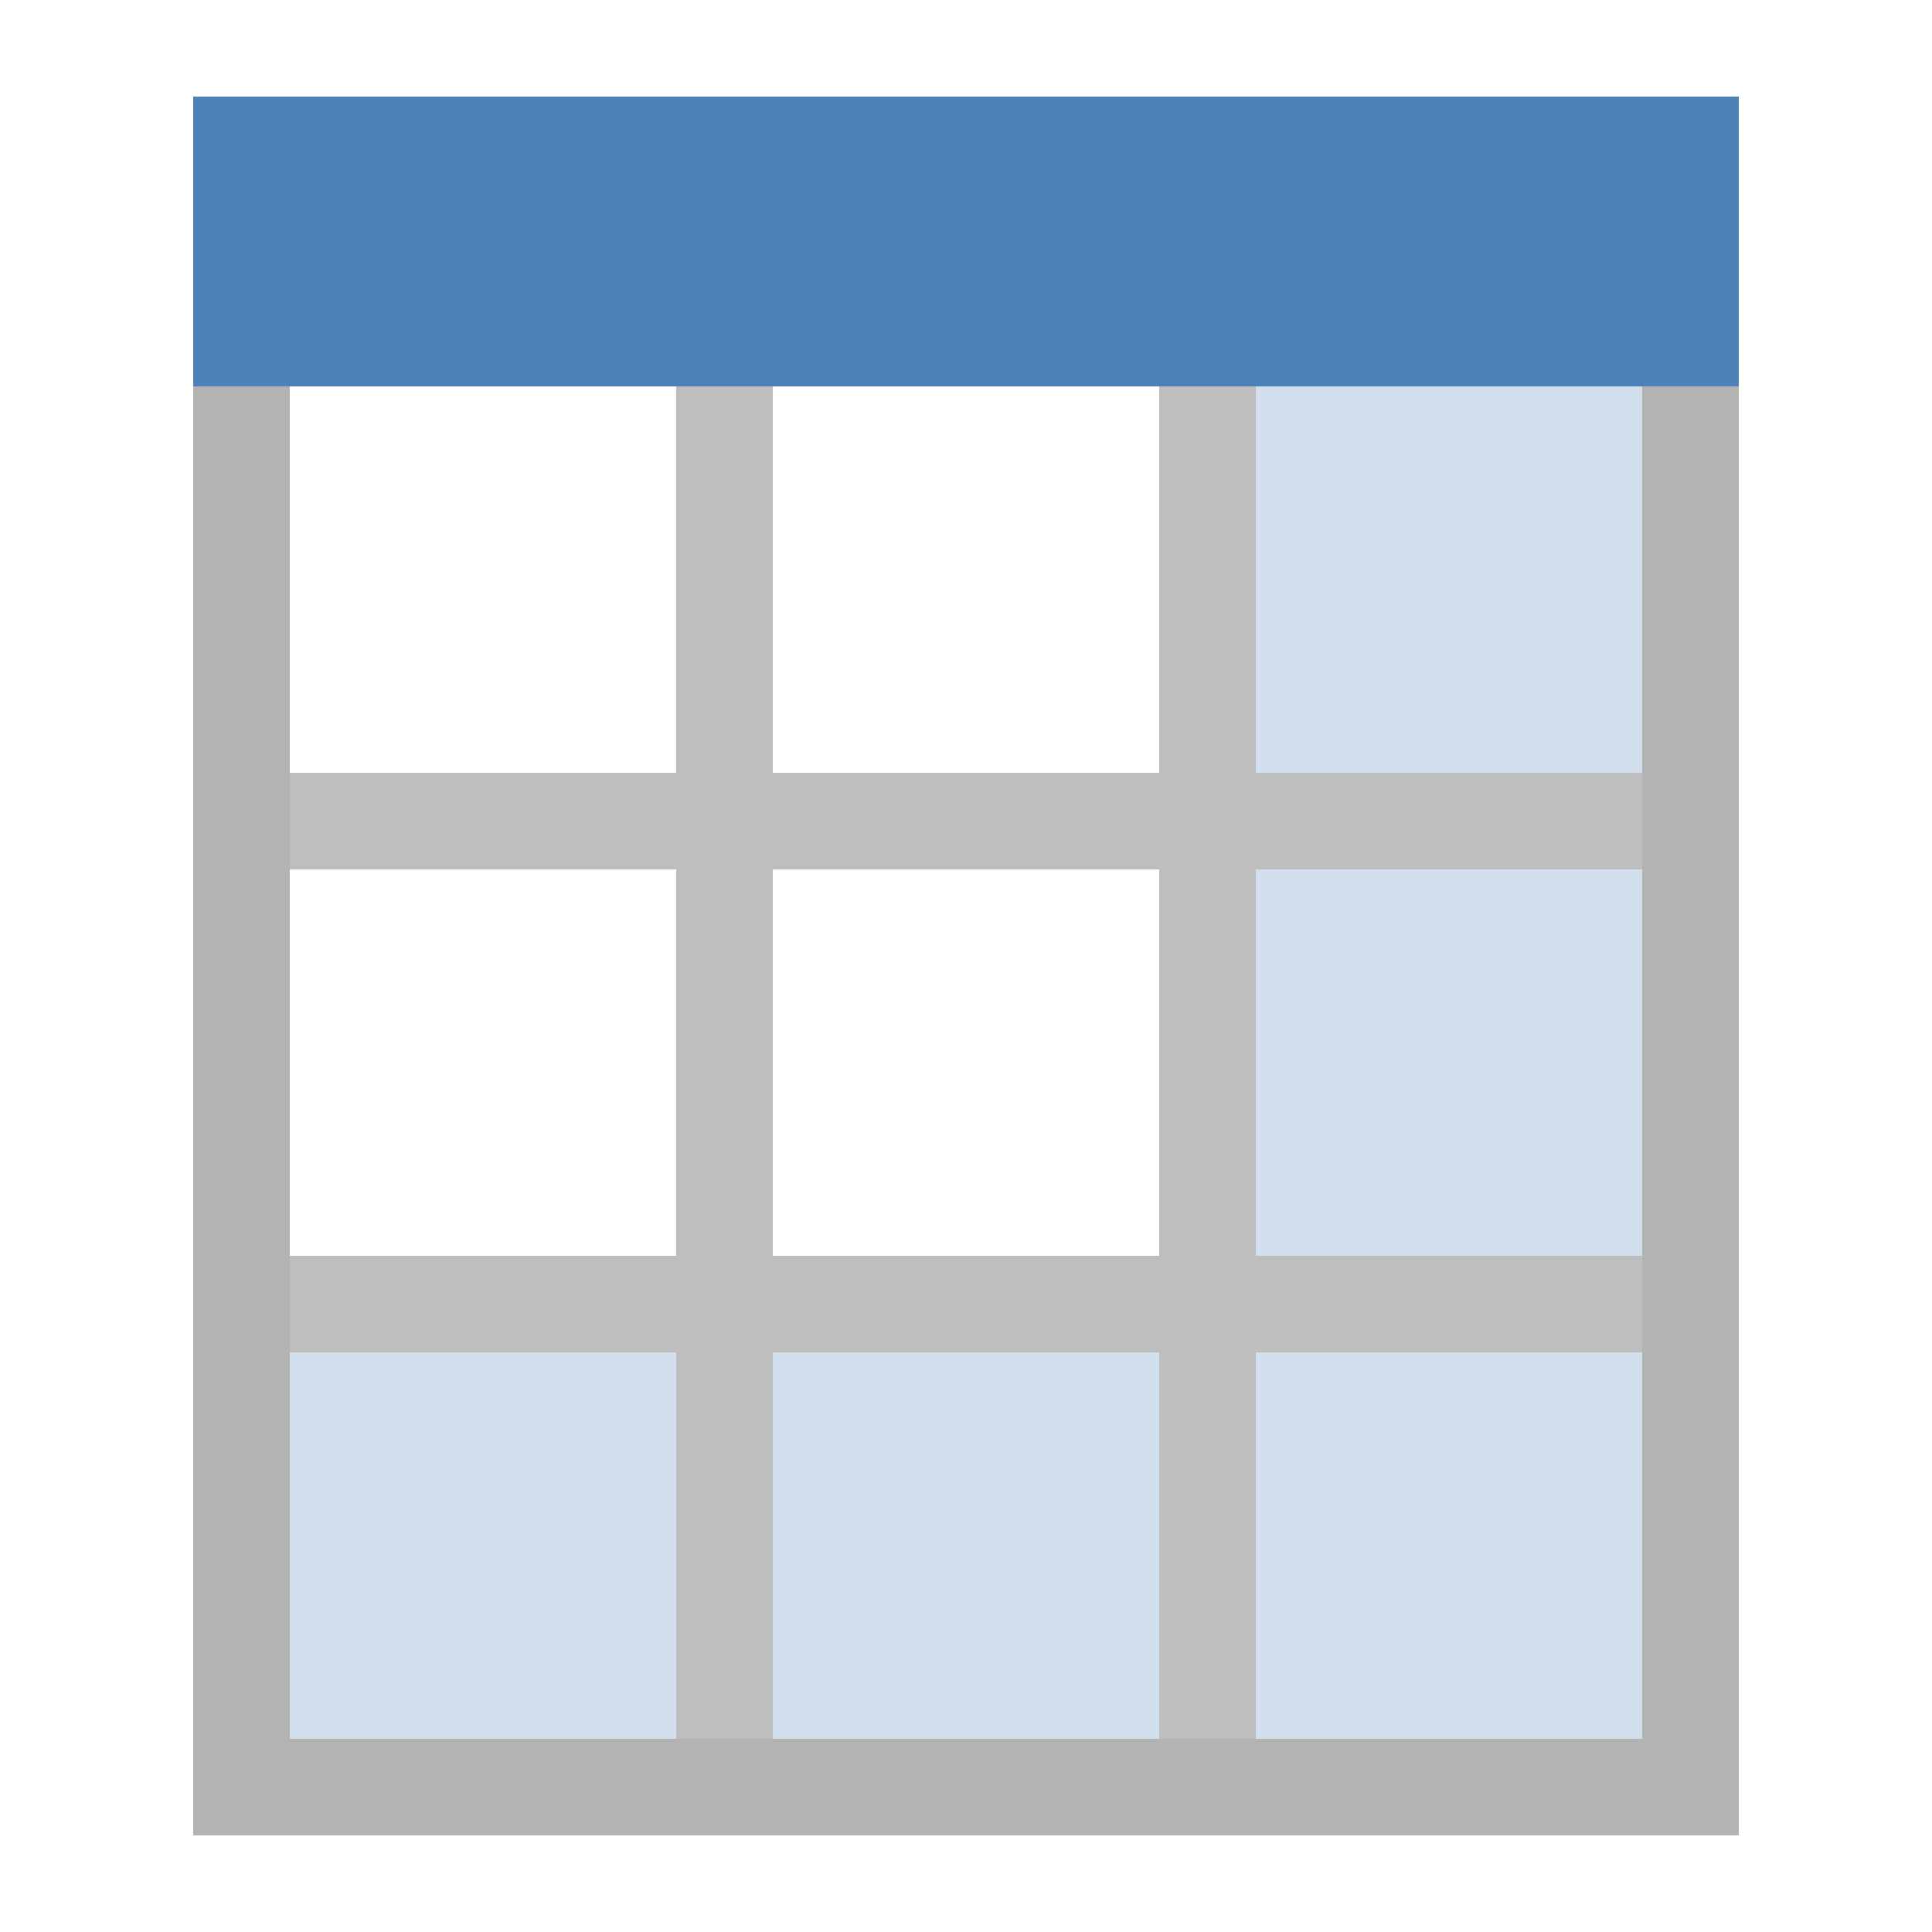 <svg xmlns="http://www.w3.org/2000/svg" id="matrix" width="120" height="120" viewBox="0 0 20 20">

       
        <defs>
            <style>#matrix .cls-1{opacity:1 !important;fill:#b3b3b3;}#matrix .cls-2{fill:#fff;}#matrix .cls-3{fill:#d2dfec;}#matrix .cls-4{fill:#bebebe;}#matrix .cls-5{fill:#4d82b8;}#matrix .cls-6{fill:none;}</style>
        </defs>
        <rect class="cls-1 nfws" x="2" y="4" width="16" height="15"></rect>
        <rect class="cls-2 nfwns" x="3" y="4" width="9" height="9"></rect>
        <polygon class="cls-3 fws1" points="13 4 13 14 3 14 3 18 17 18 17 4 13 4"></polygon>
        <path class="cls-4 nfws1" d="M17,9V8H13V4H12V8H8V4H7V8H3V9H7v4H3v1H7v4H8V14h4v4h1V14h4V13H13V9Zm-5,4H8V9h4Z"></path>
        <rect class="cls-5 fws" x="2" y="1" width="16" height="3"></rect>
    
</svg>